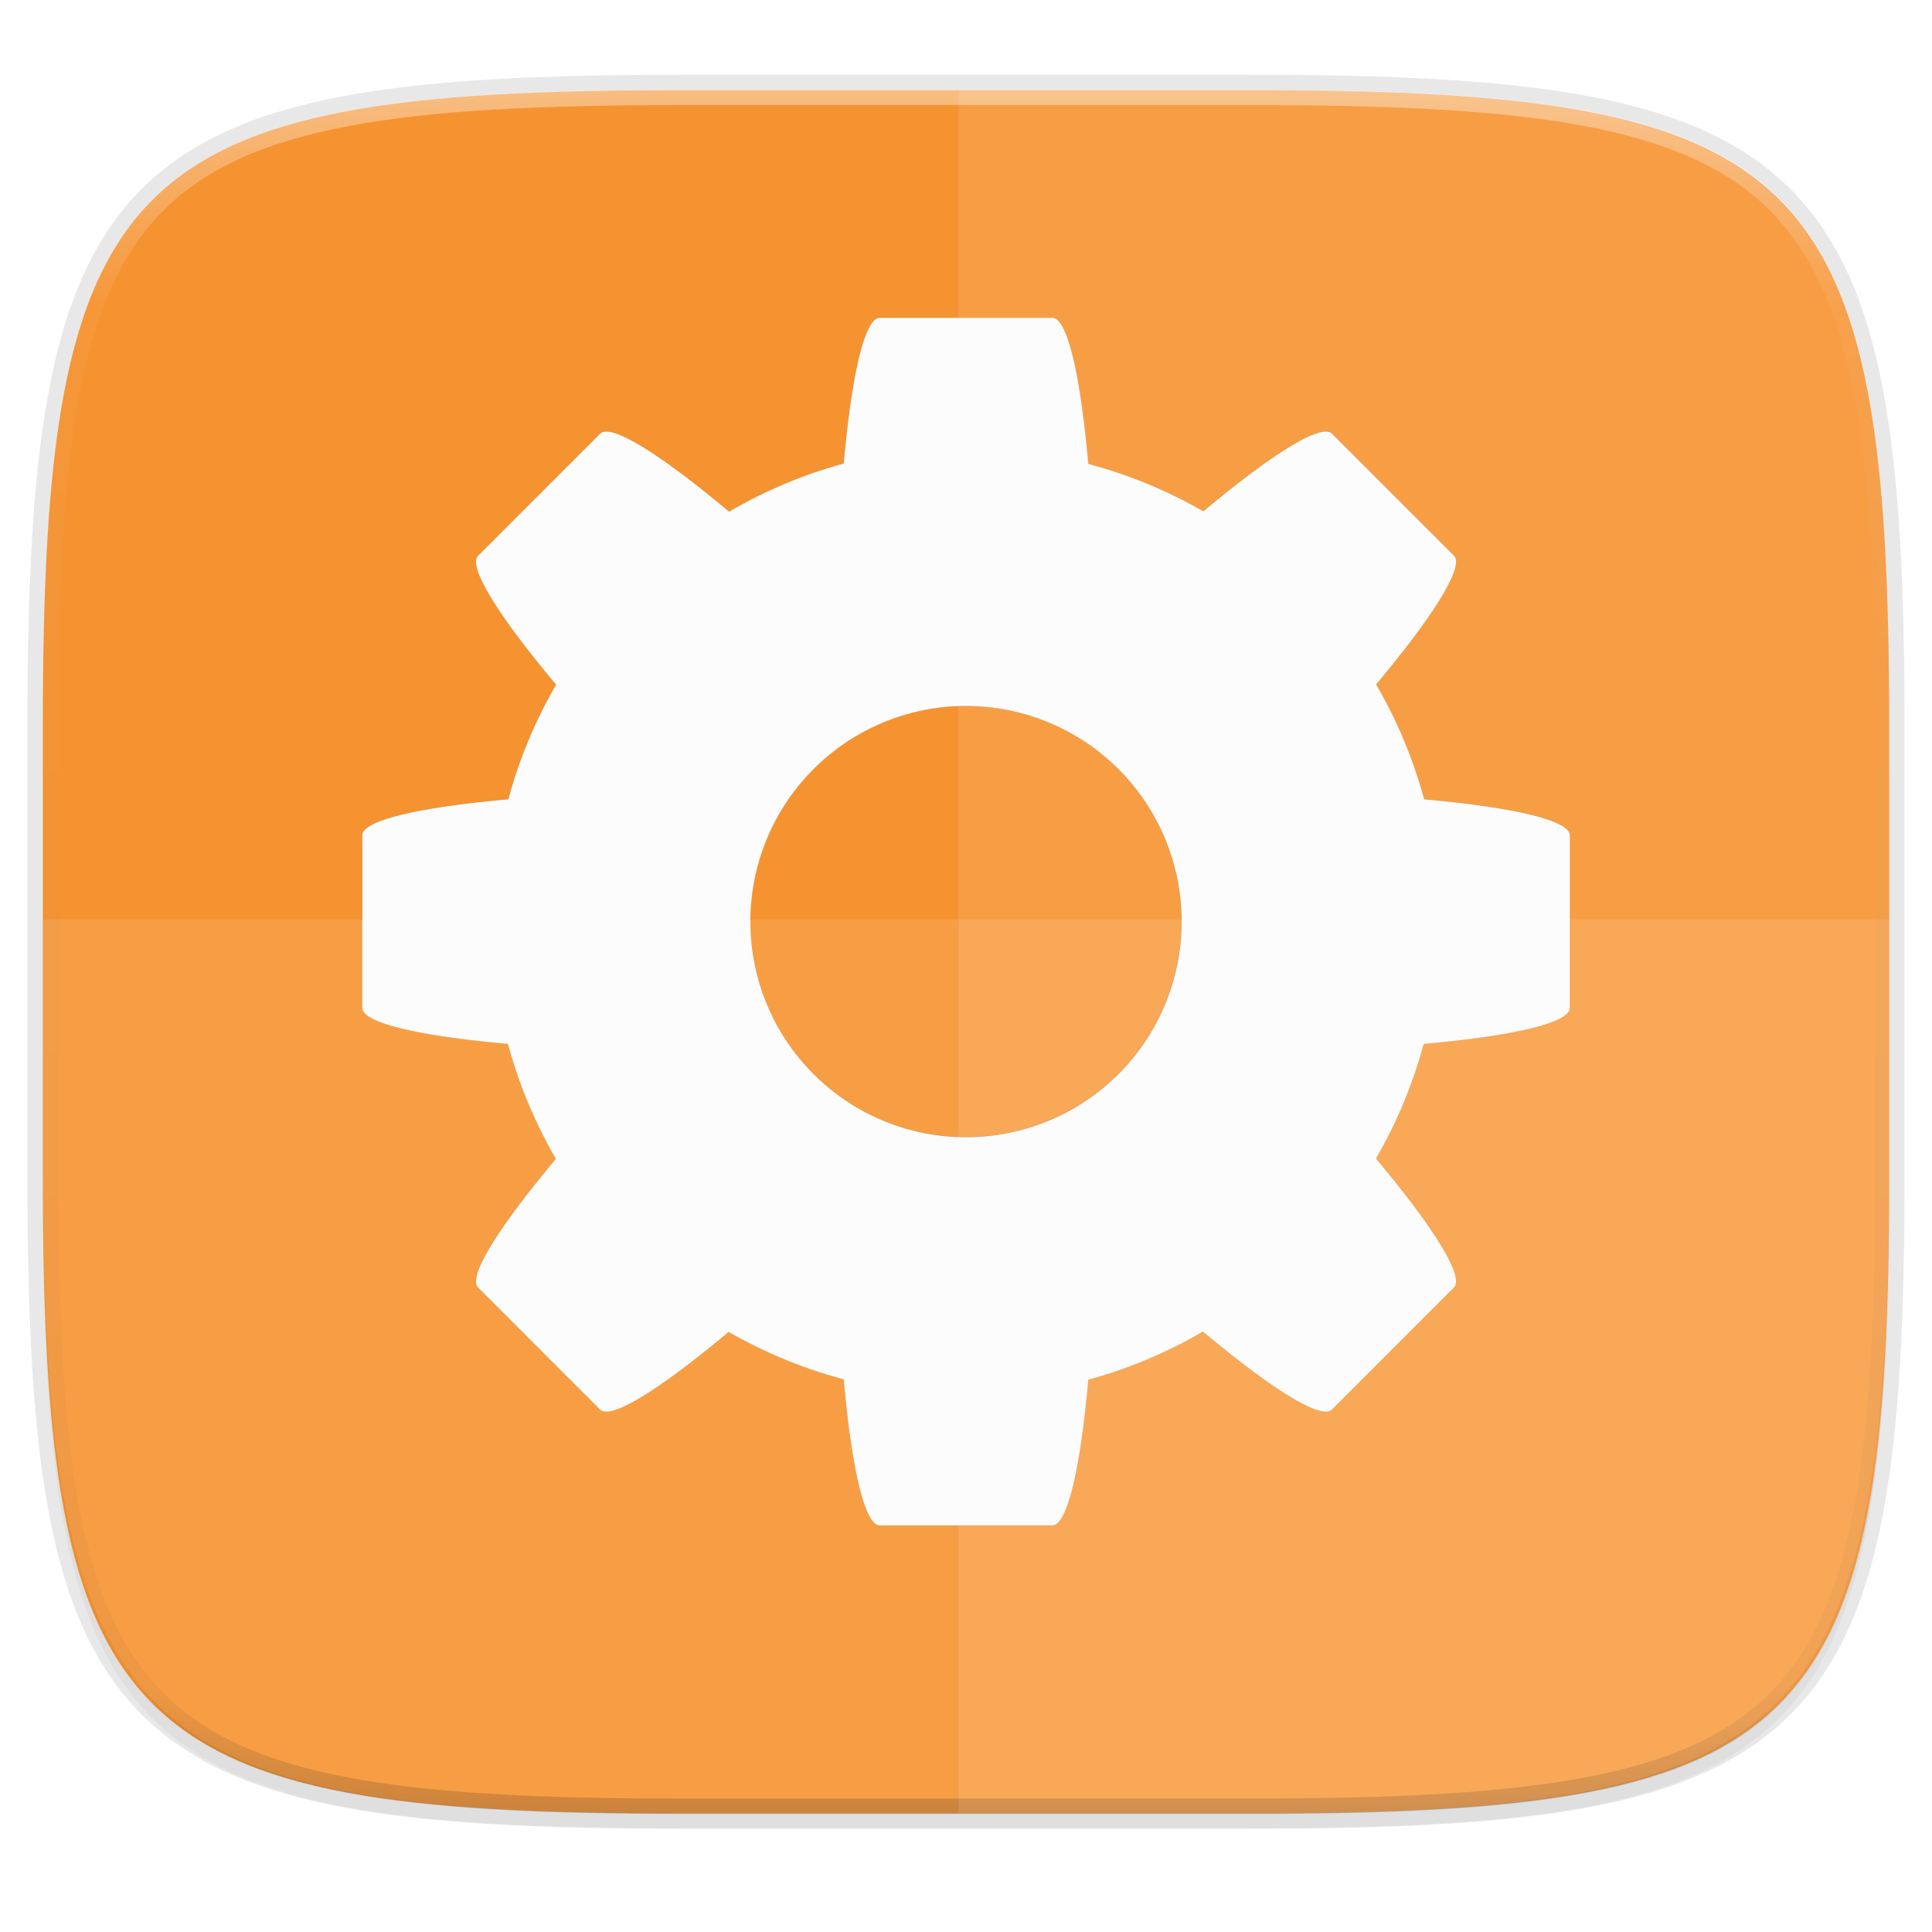 <svg width="256" height="256" xmlns="http://www.w3.org/2000/svg" clip-rule="evenodd" fill-rule="evenodd" image-rendering="optimizeQuality" shape-rendering="geometricPrecision" text-rendering="geometricPrecision">
    <defs>
        <style>
            <![CDATA[.fil5{fill:none}.fil1{fill:#196FBA}.fil0{fill:#25B2EE}.fil4{fill:#793C7C}.fil3{fill:#8C508C}.fil2{fill:white}]]>
        </style>
        <filter id="filter939" x="-.02" y="-.03" width="1.046" height="1.05" color-interpolation-filters="sRGB">
            <feGaussianBlur stdDeviation="2.32"/>
        </filter>
        <filter id="filter4569" x="-.01" y="-.01" width="1.023" height="1.025" color-interpolation-filters="sRGB">
            <feGaussianBlur stdDeviation="1.16"/>
        </filter>
        <linearGradient id="linearGradient1108" x1="296" x2="296" y1="-212" y2="236" gradientUnits="userSpaceOnUse">
            <stop offset="0" stop-color="#FBFCFB"/>
            <stop offset=".125" stop-color="#FBFCFB" stop-opacity=".098"/>
            <stop offset=".925" stop-opacity=".098"/>
            <stop offset="1" stop-opacity=".498"/>
        </linearGradient>
        <clipPath id="clipPath1082-3-361">
            <path d="M361.938-212C507.235-212 528-191.287 528-46.125v116.25C528 215.286 507.235 236 361.937 236H214.063C68.766 236 48 215.286 48 70.125v-116.25C48-191.287 68.765-212 214.063-212z" fill="#C677DD"/>
        </clipPath>
        <filter id="filter877" x="-.05" y="-.05" width="1.096" height="1.096" color-interpolation-filters="sRGB">
            <feGaussianBlur stdDeviation="3.174"/>
        </filter>
    </defs>
    <path transform="matrix(1.019 0 0 1.019 0 8.31)" d="M162.537 5.568c72.648 0 83.031 10.357 83.031 82.938v58.125c0 72.58-10.383 82.937-83.031 82.937H88.599c-72.648 0-83.031-10.357-83.031-82.937V88.506c0-72.581 10.383-82.938 83.031-82.938z" filter="url(#filter939)" opacity=".2"/>
    <path d="M165.685 11.947c74.055 0 84.64 10.557 84.64 84.544v59.25c0 73.987-10.585 84.544-84.64 84.544h-75.37c-74.055 0-84.64-10.557-84.64-84.543V96.49c0-73.987 10.585-84.544 84.64-84.544z" fill="none" opacity=".1" stroke-linecap="round" stroke-linejoin="round" stroke-width="4.077" stroke="#16181D"/>
    <path transform="matrix(1.019 0 0 1.019 0 8.31)" d="M162.537 3.568c72.648 0 83.031 10.357 83.031 82.938v58.125c0 72.58-10.383 82.937-83.031 82.937H88.599c-72.648 0-83.031-10.357-83.031-82.937V86.506c0-72.581 10.383-82.938 83.031-82.938z" filter="url(#filter4569)" opacity=".1"/>
    <path d="M165.685 11.947c74.055 0 84.64 10.557 84.64 84.544v59.25c0 73.987-10.585 84.544-84.64 84.544h-75.37c-74.055 0-84.64-10.557-84.64-84.543V96.49c0-73.987 10.585-84.544 84.64-84.544z" fill="#F69331"/>
    <path transform="matrix(.51 0 0 .51 -18.789 120)" d="M361.938-212C507.235-212 528-191.287 528-46.125v116.25C528 215.286 507.235 236 361.937 236H214.063C68.766 236 48 215.286 48 70.125v-116.25C48-191.287 68.765-212 214.063-212z" clip-path="url(#clipPath1082-3-361)" fill="none" opacity=".4" stroke-linecap="round" stroke-linejoin="round" stroke-width="8" stroke="url(#linearGradient1108)"/>
    <g transform="matrix(1.008 0 0 1.008 -2.367 -5.698)" fill="#16181D" filter="url(#filter877)" opacity=".3">
        <path d="M117.978 47.428c-2.04 0-3.74 7.88-4.738 19.14a62.35 62.35 0 0 0-15.067 6.333c-8.704-7.295-15.503-11.698-16.95-10.251L65.184 78.69c-1.447 1.446 2.956 8.245 10.25 16.95a62.35 62.35 0 0 0-6.276 15.066c-11.293.997-19.197 2.695-19.197 4.738v22.673c0 2.04 7.88 3.74 19.141 4.738a62.35 62.35 0 0 0 6.31 15.1c-7.277 8.688-11.673 15.471-10.229 16.916l16.042 16.041c1.443 1.444 8.217-2.942 16.893-10.207a62.35 62.35 0 0 0 15.123 6.233c.997 11.293 2.694 19.196 4.738 19.196h22.672c2.04 0 3.74-7.88 4.739-19.14a62.35 62.35 0 0 0 15.067-6.333c8.703 7.295 15.502 11.698 16.949 10.251l16.041-16.04c1.446-1.447-2.957-8.246-10.251-16.95a62.35 62.35 0 0 0 6.277-15.067c11.292-.997 19.196-2.695 19.196-4.738v-22.673c0-2.04-7.88-3.74-19.141-4.738a62.35 62.35 0 0 0-6.31-15.1c7.278-8.688 11.674-15.471 10.229-16.916L177.405 62.65c-1.444-1.444-8.218 2.942-16.894 10.207a62.35 62.35 0 0 0-15.122-6.233c-.997-11.293-2.695-19.196-4.739-19.196zm11.336 51.013a28.34 28.34 0 0 1 28.34 28.34 28.34 28.34 0 0 1-28.34 28.341 28.34 28.34 0 0 1-28.34-28.34 28.34 28.34 0 0 1 28.34-28.341z"/>
    </g>
    <path d="M116.571 42.116c-2.056 0-3.77 7.944-4.776 19.297a62.857 62.857 0 0 0-15.19 6.384c-8.775-7.354-15.629-11.793-17.087-10.335L63.346 73.634c-1.458 1.458 2.98 8.313 10.335 17.087a62.857 62.857 0 0 0-6.328 15.19C55.968 106.916 48 108.627 48 110.688v22.857c0 2.057 7.944 3.77 19.297 4.777a62.857 62.857 0 0 0 6.361 15.223c-7.337 8.759-11.769 15.597-10.312 17.053l16.172 16.172c1.455 1.455 8.285-2.966 17.031-10.29a62.857 62.857 0 0 0 15.246 6.284c1.005 11.384 2.716 19.352 4.776 19.352h22.858c2.056 0 3.77-7.944 4.776-19.297a62.857 62.857 0 0 0 15.19-6.384c8.775 7.354 15.629 11.794 17.087 10.335l16.172-16.172c1.458-1.458-2.98-8.312-10.335-17.087a62.857 62.857 0 0 0 6.328-15.19c11.385-1.005 19.353-2.716 19.353-4.776v-22.857c0-2.057-7.944-3.771-19.297-4.777a62.857 62.857 0 0 0-6.361-15.223c7.337-8.76 11.769-15.597 10.312-17.054l-16.172-16.172c-1.455-1.455-8.285 2.966-17.031 10.29a62.857 62.857 0 0 0-15.246-6.283c-1.005-11.385-2.716-19.353-4.776-19.353zM128 93.545a28.571 28.571 0 0 1 28.571 28.571A28.571 28.571 0 0 1 128 150.688a28.571 28.571 0 0 1-28.571-28.572A28.571 28.571 0 0 1 128 93.545z" fill="#FBFCFB"/>
    <path d="M90.315 240.285c-74.055 0-84.64-10.952-84.64-87.711v-30.735h244.65v30.735c0 76.759-10.585 87.711-84.64 87.711z" fill="#FBFCFB" opacity=".1"/>
    <path d="M127.013 11.947v228.338h37.989c74.653 0 85.322-10.557 85.322-84.543V96.49c0-73.987-10.669-84.544-85.322-84.544z" fill="#FBFCFB" opacity=".1"/>
</svg>
